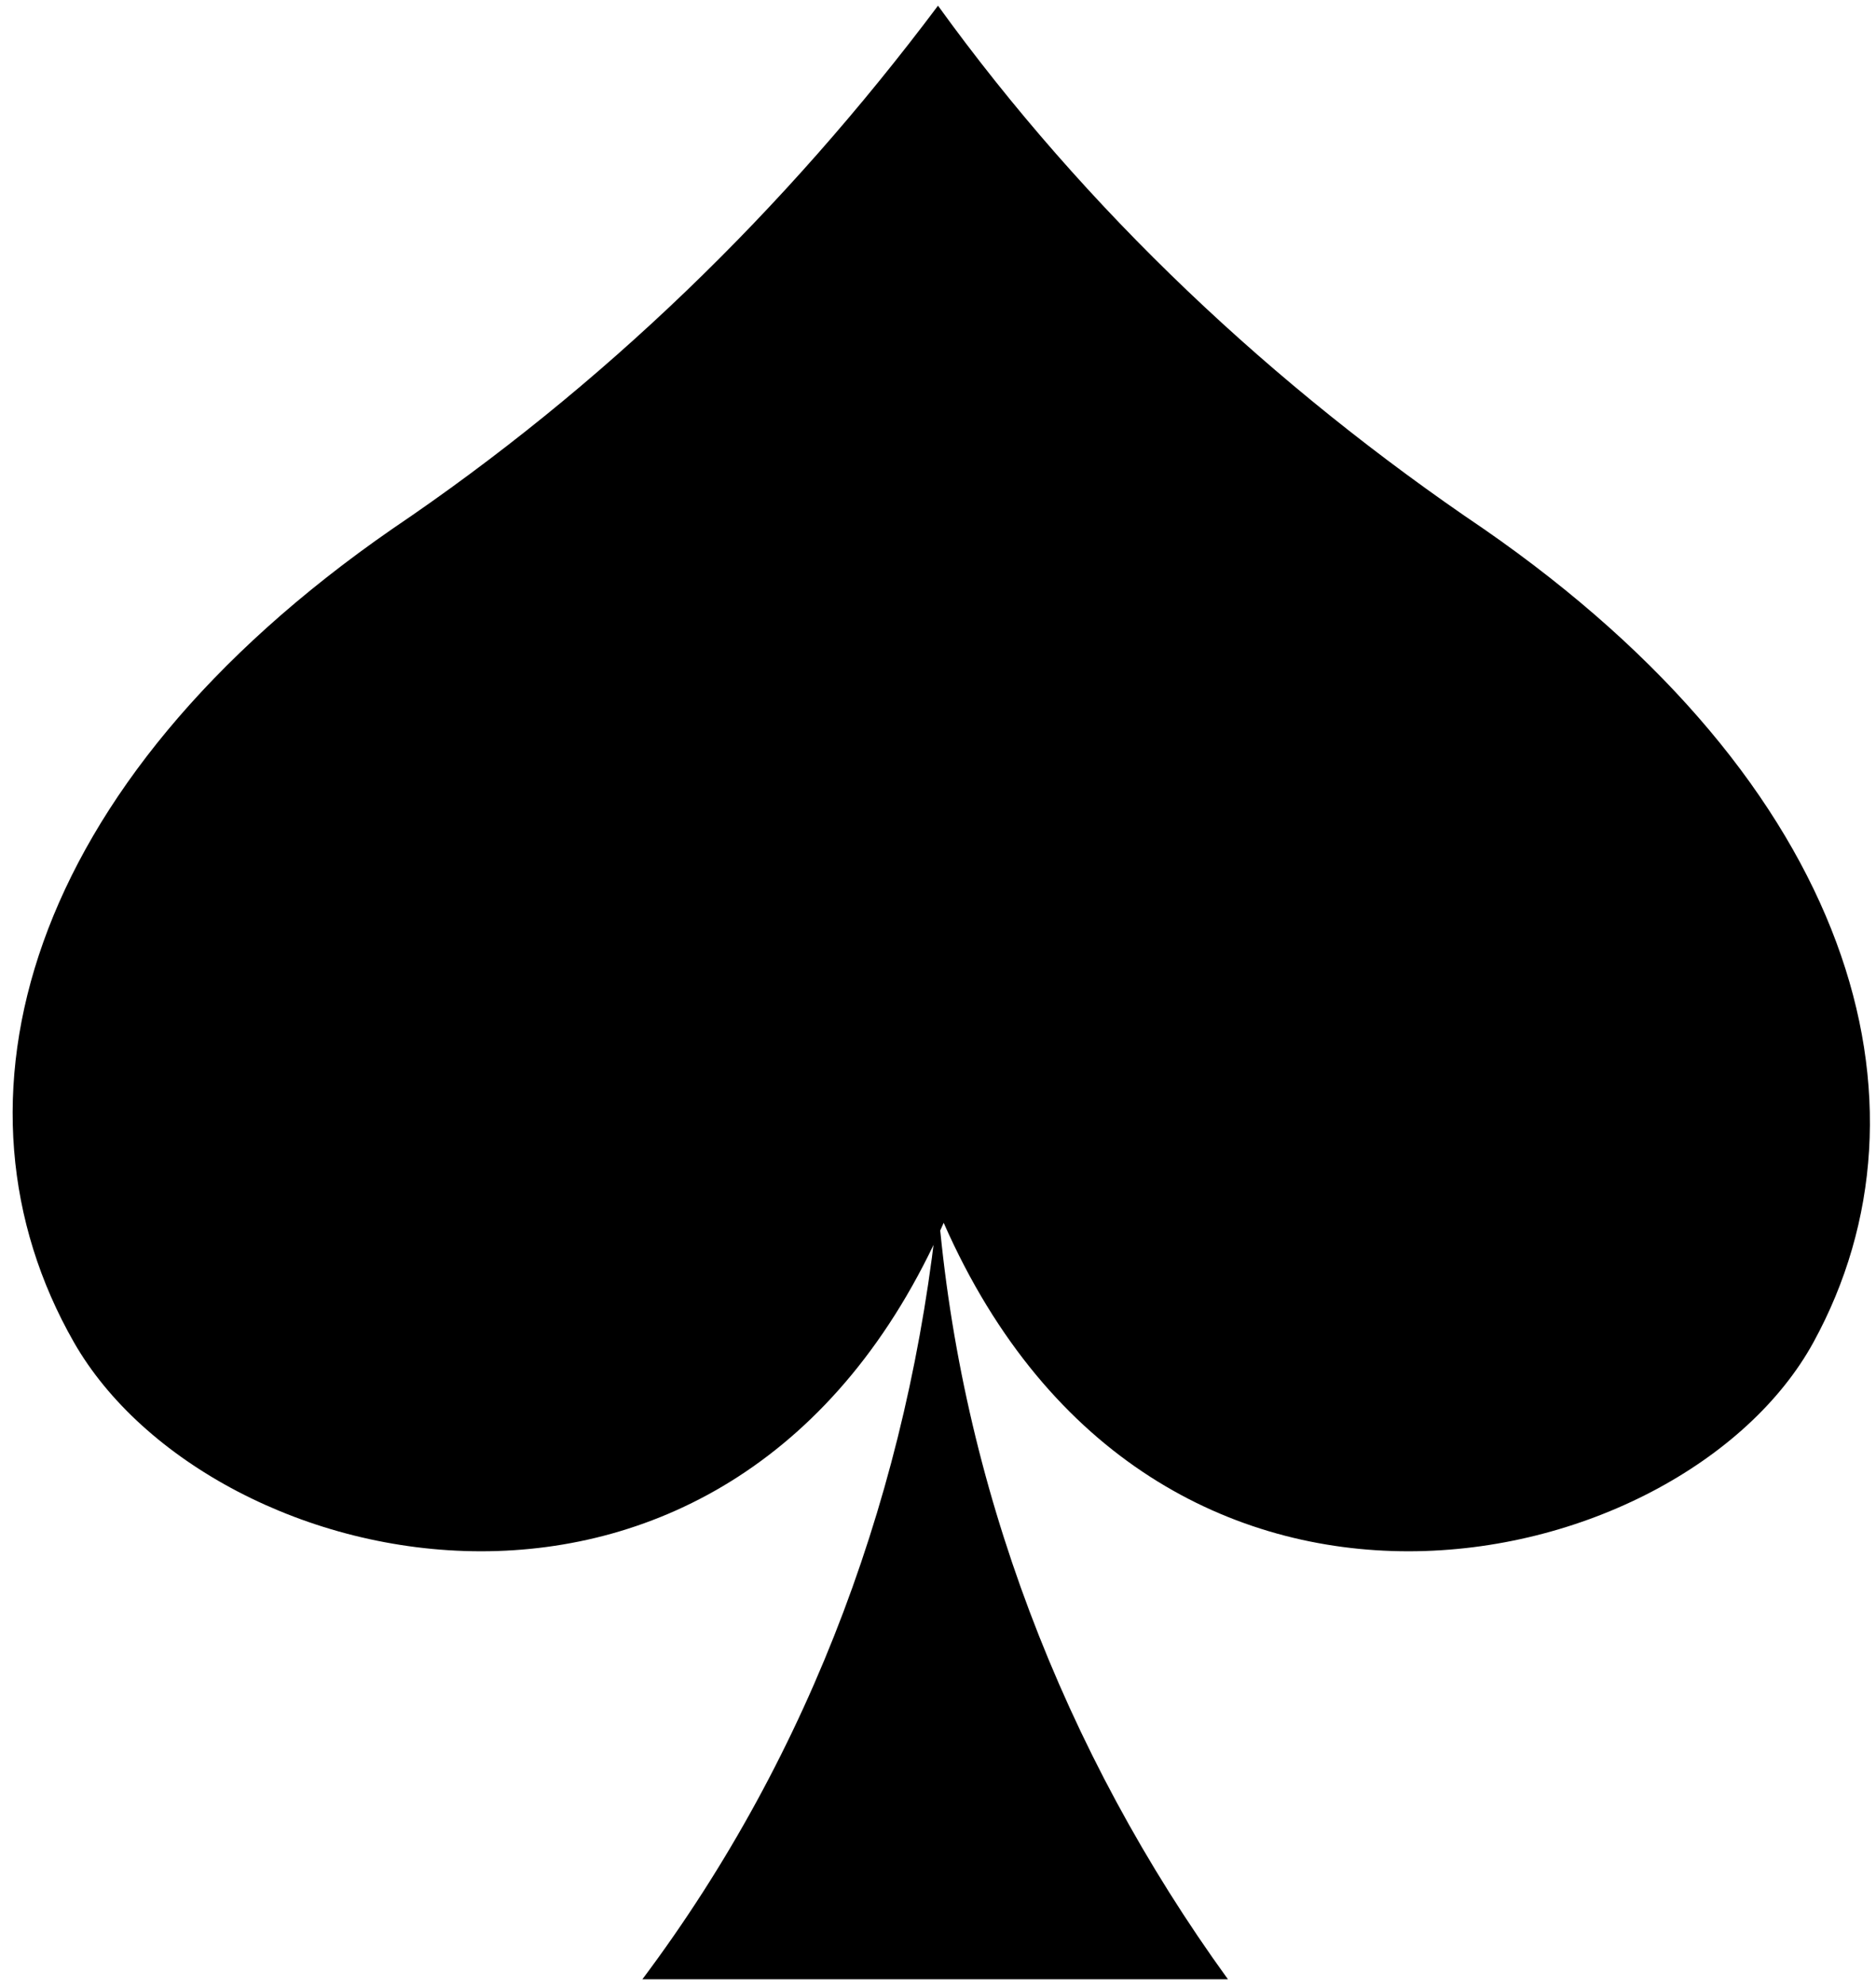 <?xml version="1.0" encoding="utf-8"?>
<!-- Generator: Adobe Illustrator 25.4.1, SVG Export Plug-In . SVG Version: 6.00 Build 0)  -->
<svg version="1.1" id="Layer_1" xmlns="http://www.w3.org/2000/svg" xmlns:xlink="http://www.w3.org/1999/xlink" x="0px" y="0px"
	 viewBox="0 0 33 34.9" style="enable-background:new 0 0 33 34.9;" xml:space="preserve">
<path d="M16.5,21.2c-0.5,4.9-2.2,9.6-5.2,13.6h10.3C18.7,30.8,16.9,26.1,16.5,21.2z"/>
<path d="M26.1,9.3c-3.7-2.5-7-5.6-9.6-9.2l0,0c-2.7,3.6-5.9,6.7-9.6,9.2c-6.5,4.5-8,10.1-5.6,14.3s11.6,6.3,15.3-2.1
	c3.7,8.4,13,6.3,15.3,2.1S32.6,13.8,26.1,9.3z"/>
</svg>

